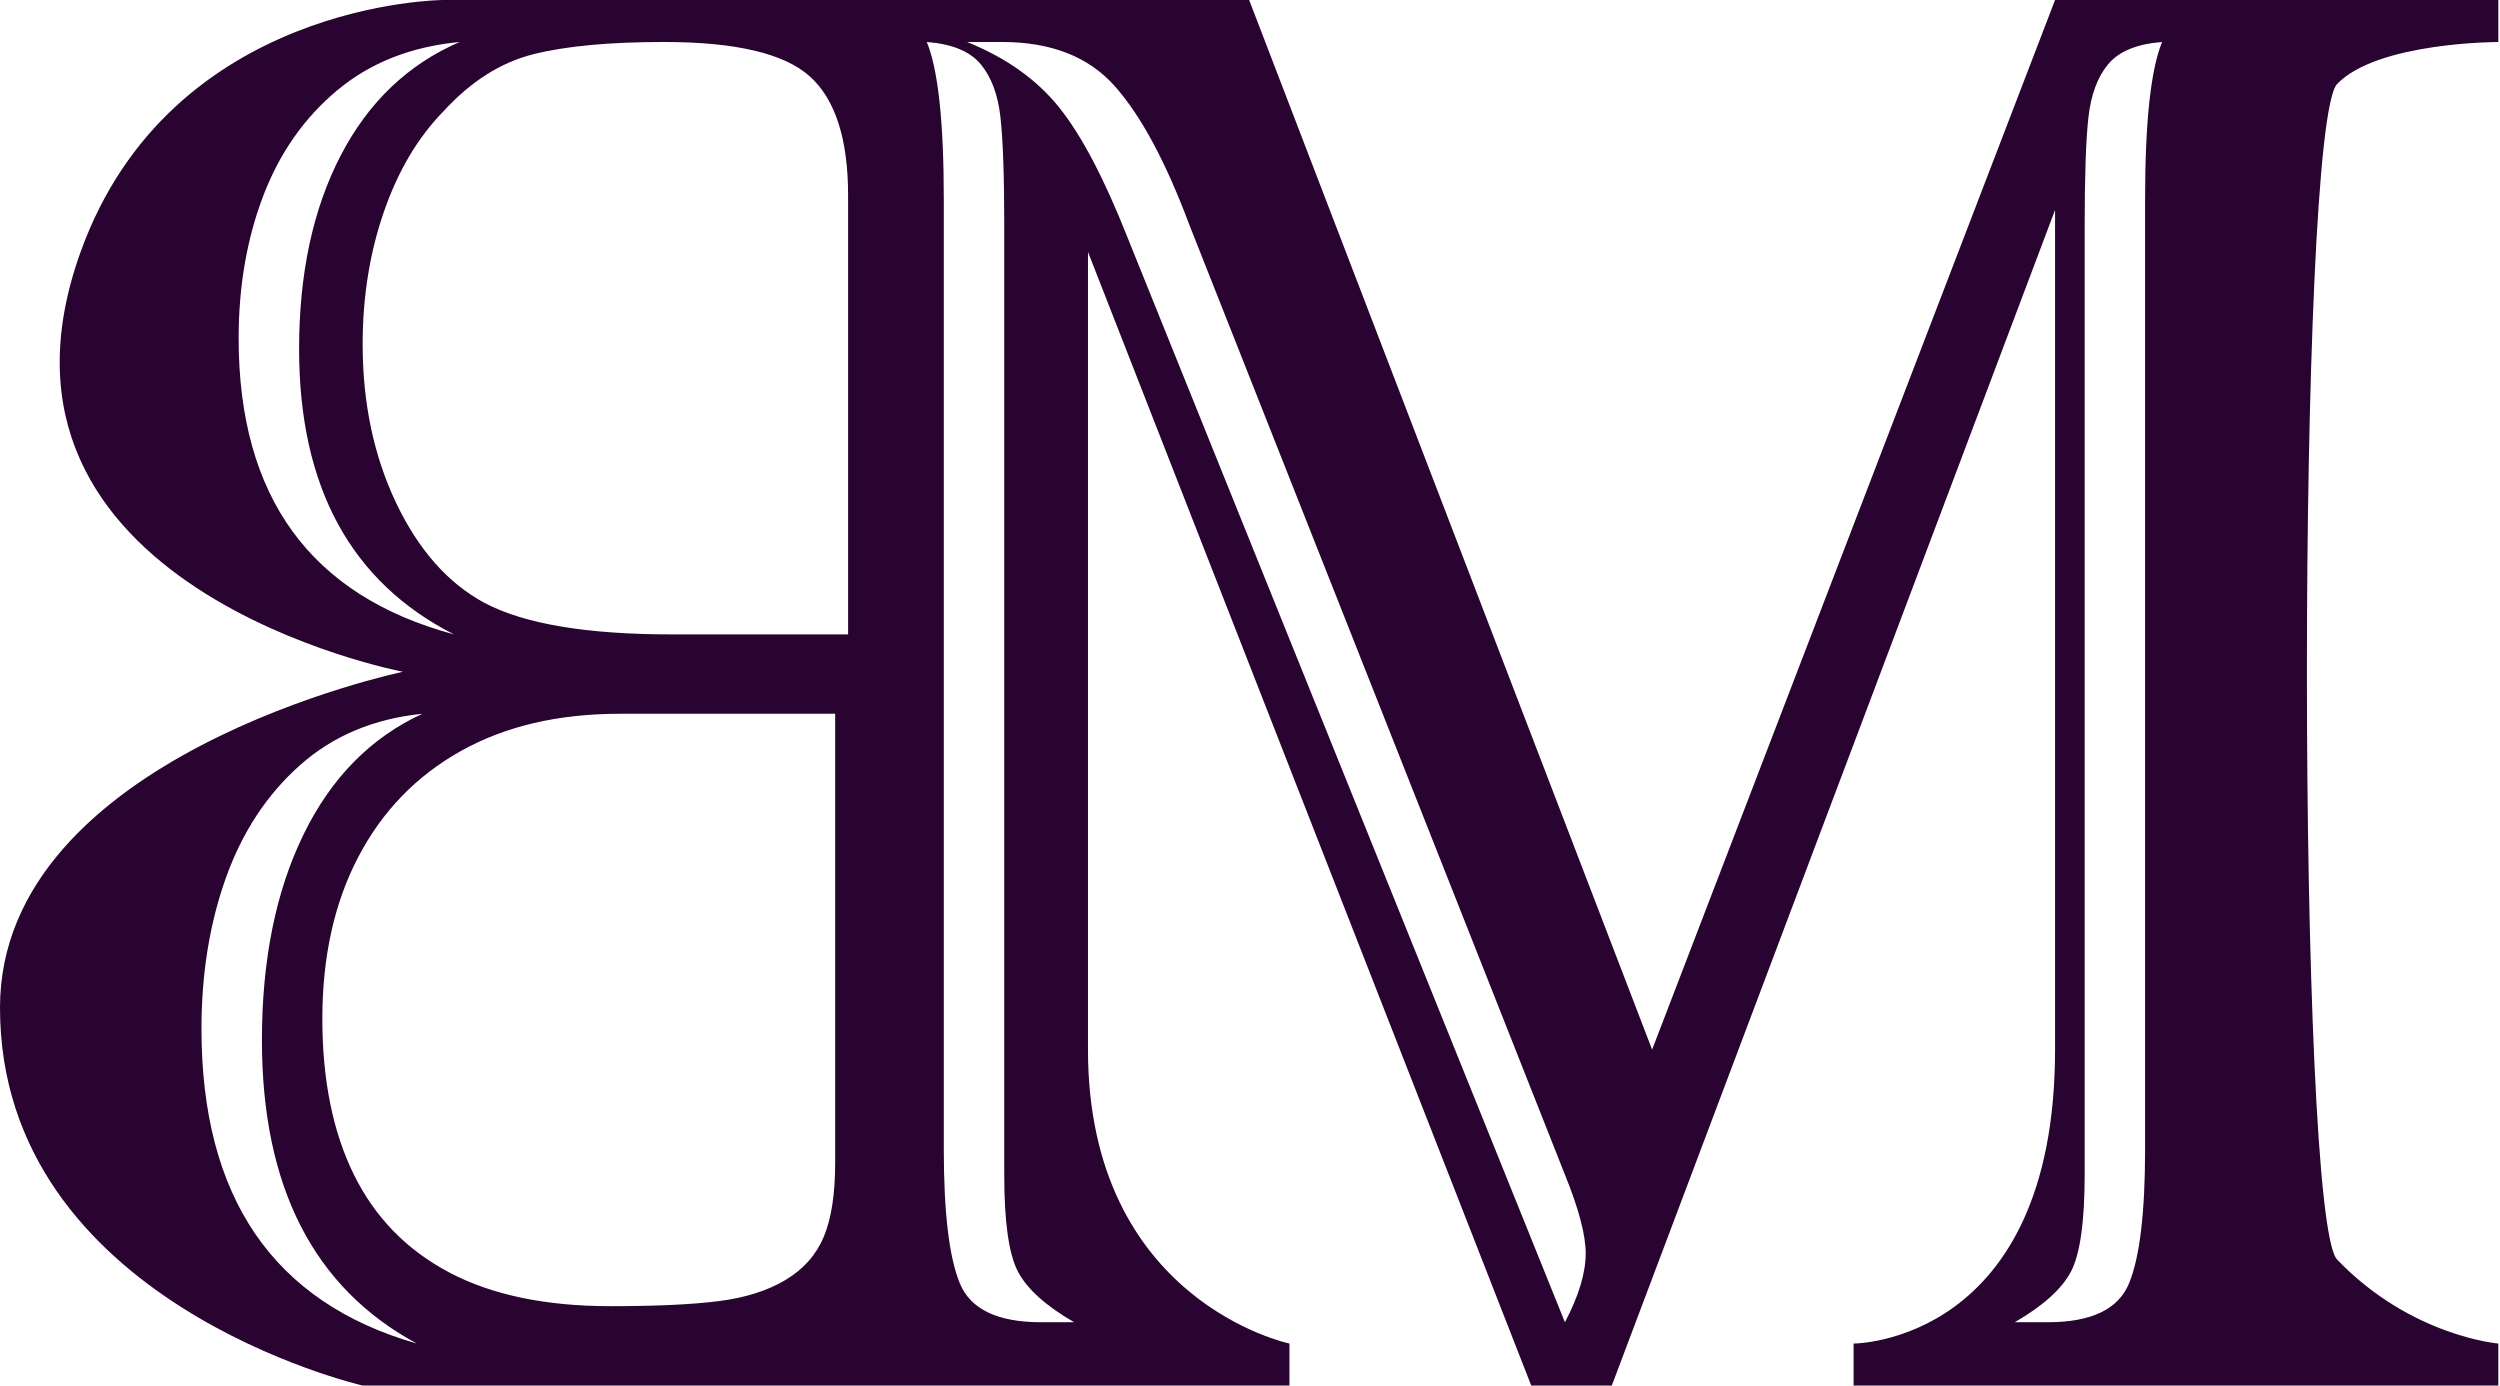 <?xml version="1.0" encoding="UTF-8" standalone="no"?>
<svg width="83px" height="46px" viewBox="0 0 83 46" version="1.1" xmlns="http://www.w3.org/2000/svg" xmlns:xlink="http://www.w3.org/1999/xlink" xmlns:sketch="http://www.bohemiancoding.com/sketch/ns">
    <!-- Generator: Sketch 3.4.2 (15857) - http://www.bohemiancoding.com/sketch -->
    <title>BM Logo</title>
    <desc>Created with Sketch.</desc>
    <defs></defs>
    <g id="Mobile-Home" stroke="none" stroke-width="1" fill="none" fill-rule="evenodd" sketch:type="MSPage">
        <g id="Scrap-Board" sketch:type="MSArtboardGroup" transform="translate(-39, -556)" fill="#290430">
            <g id="BM-Logo" sketch:type="MSLayerGroup" transform="translate(39, 556)">
                <path d="M82.944,46 L82.944,44.606 C82.944,44.606 80.037,44.365 77.593,41.818 C76.255,40.424 76.255,4.182 77.593,2.788 C78.931,1.394 82.944,1.394 82.944,1.394 L82.944,0 L68.228,0 L54.85,34.848 L41.472,0 L14.716,0 C14.716,0 5.673,0.035 2.676,8.364 C-1.338,19.515 13.378,22.303 13.378,22.303 C13.378,22.303 -4.64894453e-10,25.091 1.48526396e-16,33.455 C5.4398669e-10,43.241 12.04,46 12.04,46 L42.81,46 L42.81,44.606 C42.81,44.606 36.121,43.212 36.121,34.848 L36.121,8.364 L50.837,46 L53.512,46 L68.228,6.97 C68.228,6.97 68.228,27.879 68.228,34.848 C68.228,44.606 61.539,44.606 61.539,44.606 L61.539,46 L82.944,46 Z M6.689,34.152 C6.689,32.322 6.961,30.649 7.504,29.133 C8.048,27.616 8.868,26.371 9.966,25.399 C11.063,24.426 12.417,23.859 14.026,23.697 C12.312,24.484 10.995,25.821 10.075,27.709 C9.156,29.596 8.696,31.871 8.696,34.534 C8.696,39.396 10.41,42.754 13.838,44.606 C9.072,43.24 6.689,39.755 6.689,34.152 Z M7.923,11.228 C7.923,9.507 8.195,7.933 8.738,6.507 C9.282,5.08 10.102,3.91 11.2,2.995 C12.297,2.08 13.651,1.546 15.26,1.394 C13.546,2.134 12.229,3.392 11.309,5.167 C10.39,6.942 9.93,9.082 9.93,11.587 C9.93,16.161 11.644,19.319 15.072,21.062 C10.306,19.777 7.923,16.499 7.923,11.228 Z M31.334,38.148 L31.334,6.621 C31.334,4.051 31.146,2.309 30.77,1.394 C31.606,1.459 32.201,1.704 32.557,2.129 C32.912,2.554 33.132,3.142 33.215,3.893 C33.299,4.645 33.341,5.848 33.341,7.503 L33.341,38.998 C33.341,40.566 33.492,41.638 33.795,42.216 C34.098,42.793 34.72,43.354 35.661,43.898 L34.563,43.898 C33.121,43.898 32.222,43.468 31.867,42.608 C31.512,41.747 31.334,40.261 31.334,38.148 L31.334,38.148 Z M28.157,21.062 L22.293,21.062 C19.471,21.062 17.402,20.713 16.085,20.016 C14.873,19.363 13.895,18.257 13.153,16.7 C12.411,15.143 12.04,13.384 12.04,11.424 C12.04,9.856 12.275,8.391 12.746,7.03 C13.216,5.668 13.88,4.552 14.737,3.681 C15.636,2.701 16.623,2.075 17.7,1.802 C18.776,1.53 20.224,1.394 22.042,1.394 C24.425,1.394 26.04,1.775 26.887,2.537 C27.733,3.3 28.157,4.617 28.157,6.491 L28.157,21.062 Z M27.728,23.697 L27.728,38.593 C27.728,39.633 27.603,40.454 27.352,41.055 C27.101,41.657 26.678,42.136 26.082,42.493 C25.486,42.85 24.749,43.084 23.871,43.196 C22.994,43.309 21.792,43.365 20.266,43.365 C18.113,43.365 16.331,42.992 14.92,42.248 C13.509,41.504 12.453,40.423 11.753,39.006 C11.053,37.589 10.702,35.861 10.702,33.821 C10.702,31.762 11.1,29.972 11.894,28.453 C12.688,26.934 13.822,25.762 15.296,24.936 C16.77,24.11 18.531,23.697 20.579,23.697 L27.728,23.697 Z M32.107,1.394 C33.403,1.917 34.422,2.641 35.164,3.567 C35.907,4.492 36.664,5.935 37.438,7.895 L51.955,43.898 C52.415,43.027 52.645,42.265 52.645,41.611 C52.645,41.001 52.415,40.13 51.955,38.998 L39.476,7.438 C38.702,5.369 37.882,3.844 37.014,2.864 C36.147,1.884 34.898,1.394 33.267,1.394 L32.107,1.394 Z M71.217,38.148 L71.217,6.621 C71.217,4.051 71.405,2.309 71.782,1.394 C70.946,1.459 70.35,1.704 69.994,2.129 C69.639,2.554 69.42,3.142 69.336,3.893 C69.252,4.645 69.211,5.848 69.211,7.503 L69.211,38.998 C69.211,40.566 69.059,41.638 68.756,42.216 C68.453,42.793 67.831,43.354 66.89,43.898 L67.988,43.898 C69.43,43.898 70.329,43.468 70.684,42.608 C71.04,41.747 71.217,40.261 71.217,38.148 L71.217,38.148 Z" sketch:type="MSShapeGroup"></path>
            </g>
        </g>
    </g>
</svg>